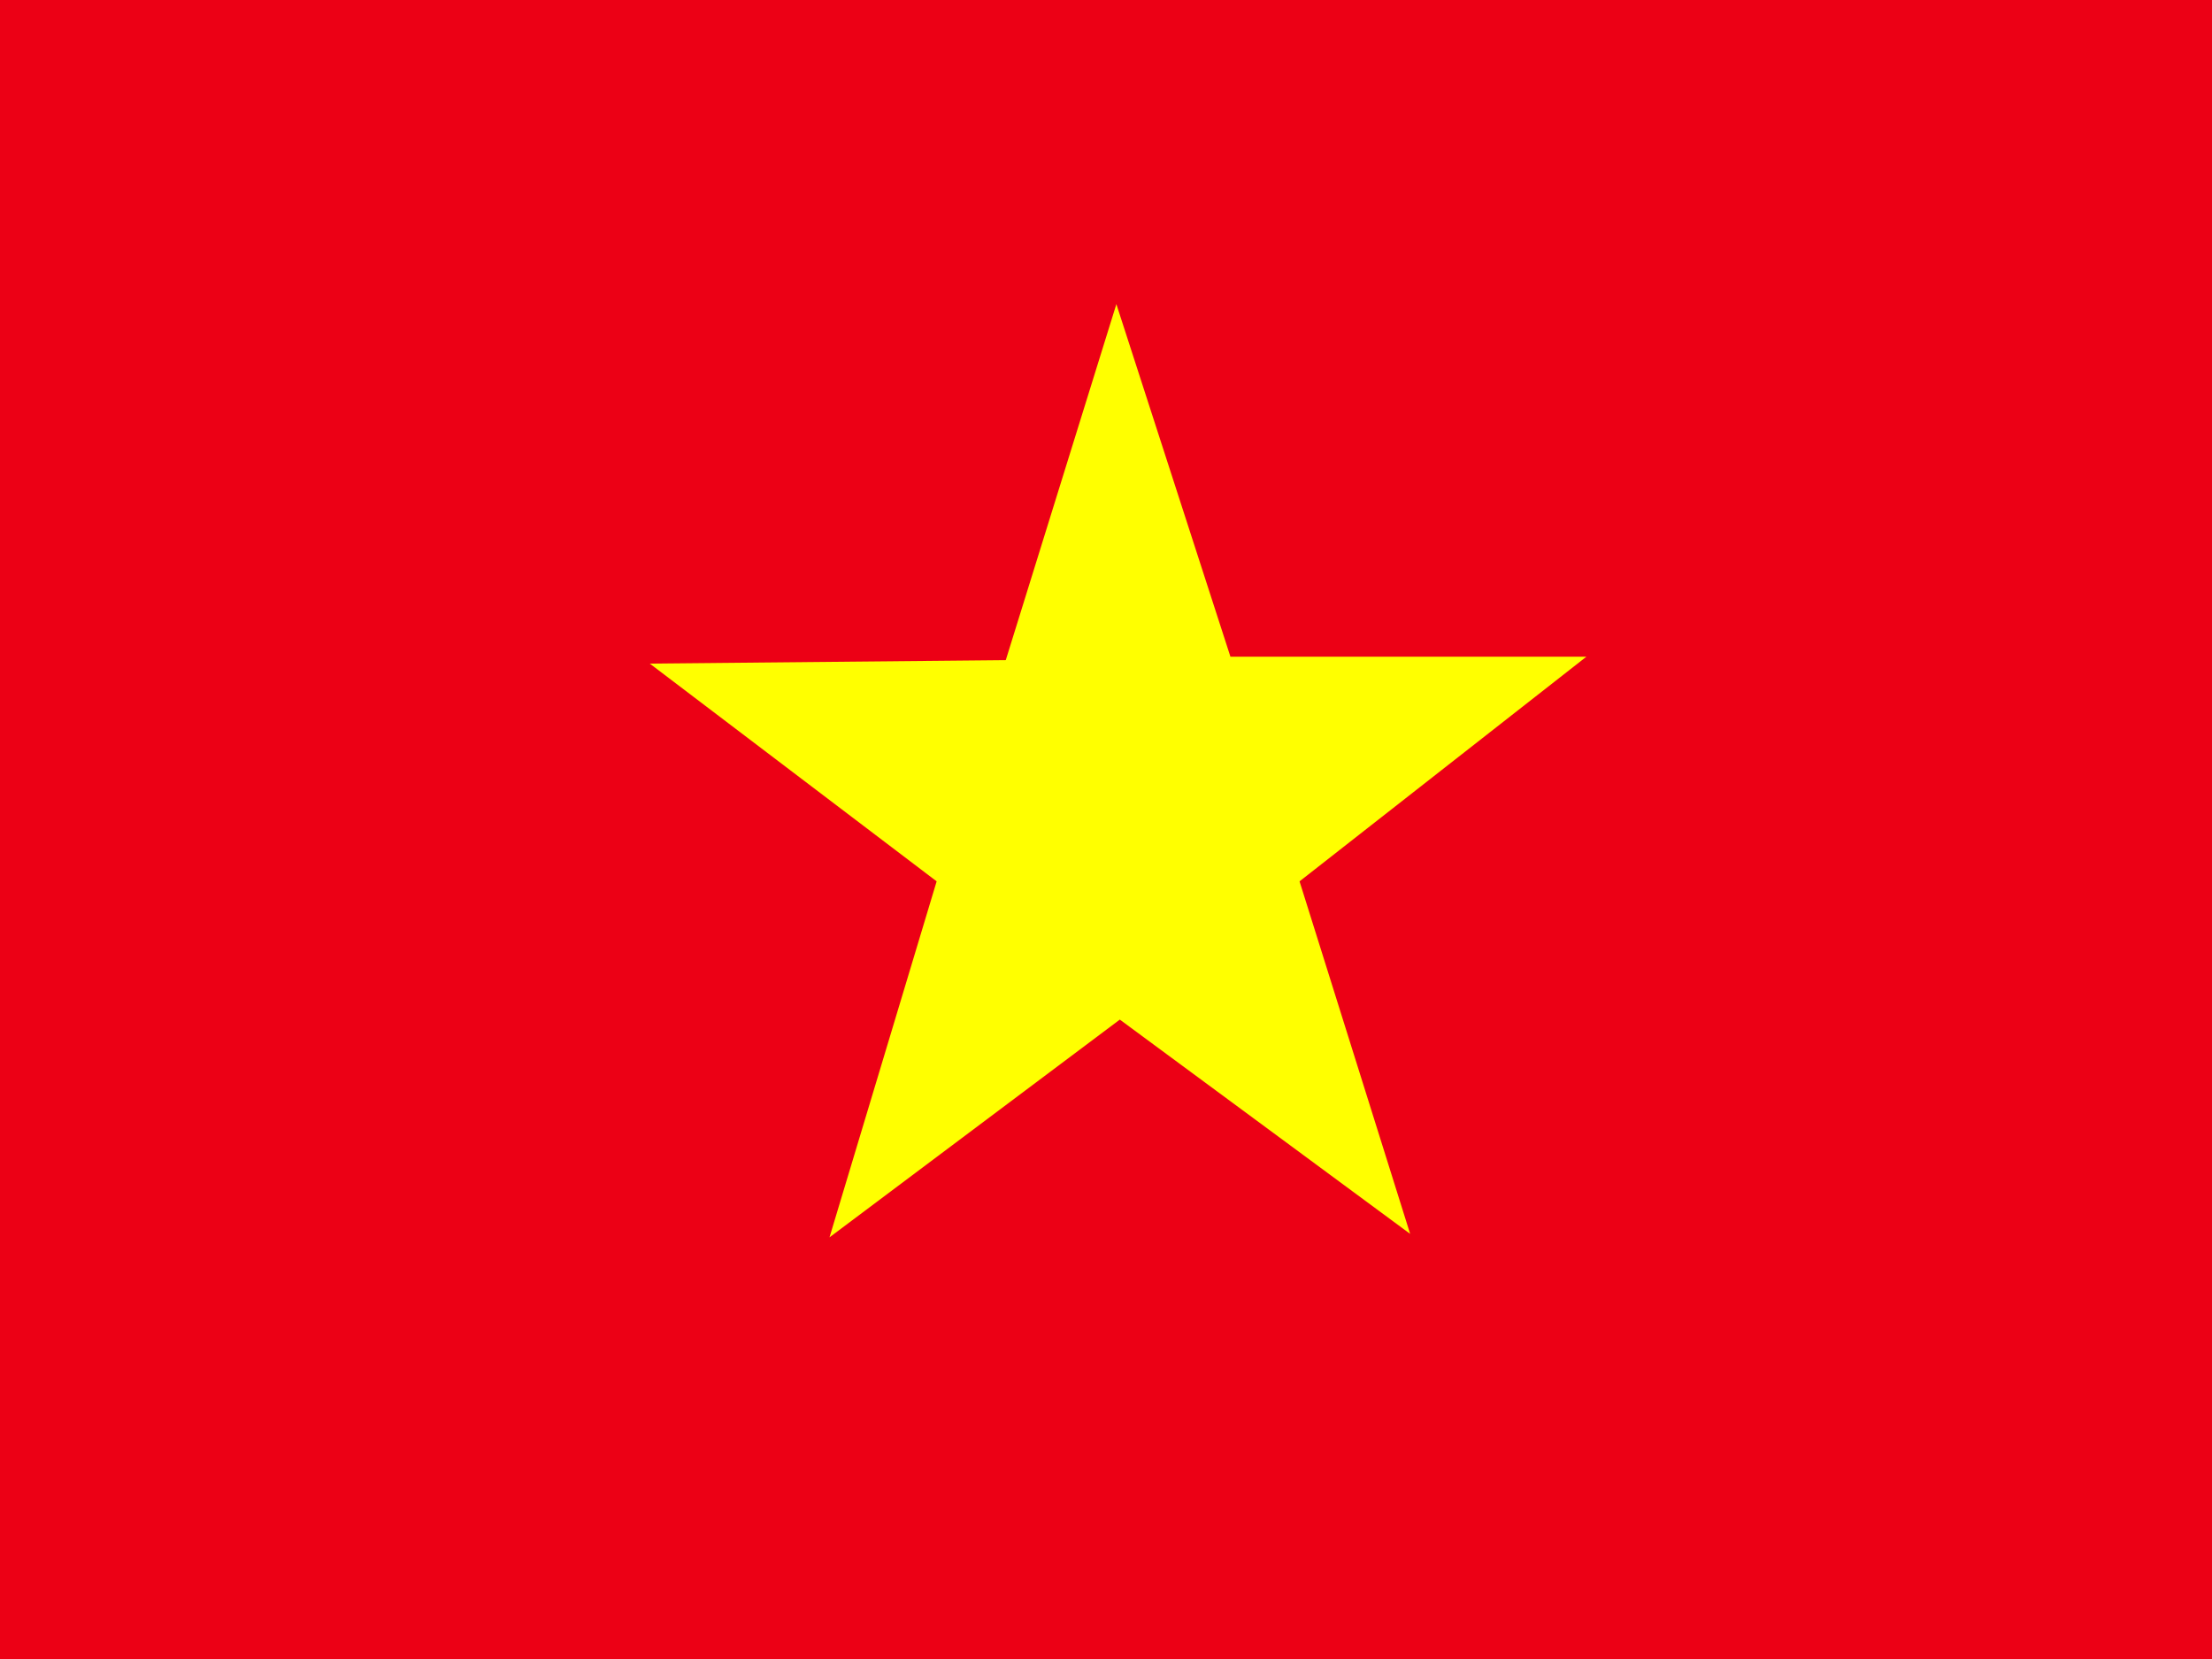 <svg xmlns="http://www.w3.org/2000/svg" viewBox="0 0 640 480"><path fill="#ec0015" d="M-40 0h720v480H-40z"/><path fill="#ff0" d="m408 357-84-62-84 63 31-103-83-63 103-1 32-103 33 102h103l-83 65 32 102z"/></svg>